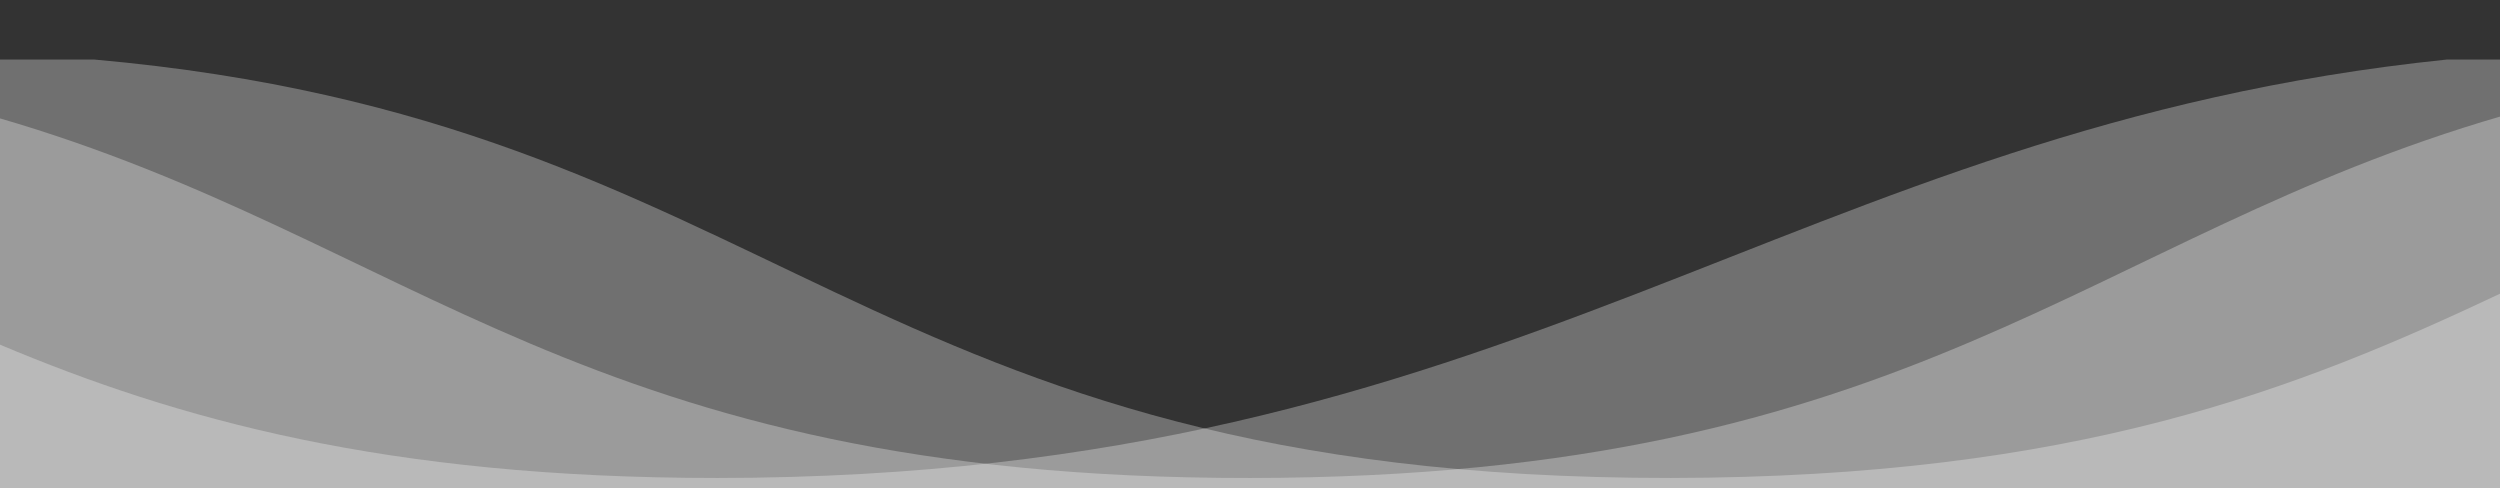 <svg id="Слой_1" xmlns="http://www.w3.org/2000/svg" viewBox="0 0 420 82"><rect x="0" y="0" width="420" height="82" fill="#333333" stroke="none"/><style>.st0{opacity:.3}.st1,.st2{fill:#fff}.st2{display:none;opacity:.3}</style><switch><g><g class="st0"><path class="st1" d="M420.3 19.5c-70 20.3-98.2 60.7-210.3 60.8C97.9 80.4 69.6 40.1-.3 19.8V82h420.5V19.5z"/></g><g class="st0"><path class="st1" d="M411.1 10C299.7 21.5 255.7 80.2 120.5 80.3 64.8 80.3 29.7 70.4 0 57.9V82h420.2V10h-9.1z"/></g><g class="st0"><path class="st1" d="M420.3 49.2c-34.3 16.2-71.5 31-139.6 31.1-137.3.1-149.2-60-264.9-70.3H-.3v72h420.5V49.2z"/></g><path class="st2" d="M439.5 6.4C320 0 304.6-55.8 188.8-64H130C79.6-60.4 48.2-47.9 19-34.3V8h420.5V6.4z"/></g></switch></svg>